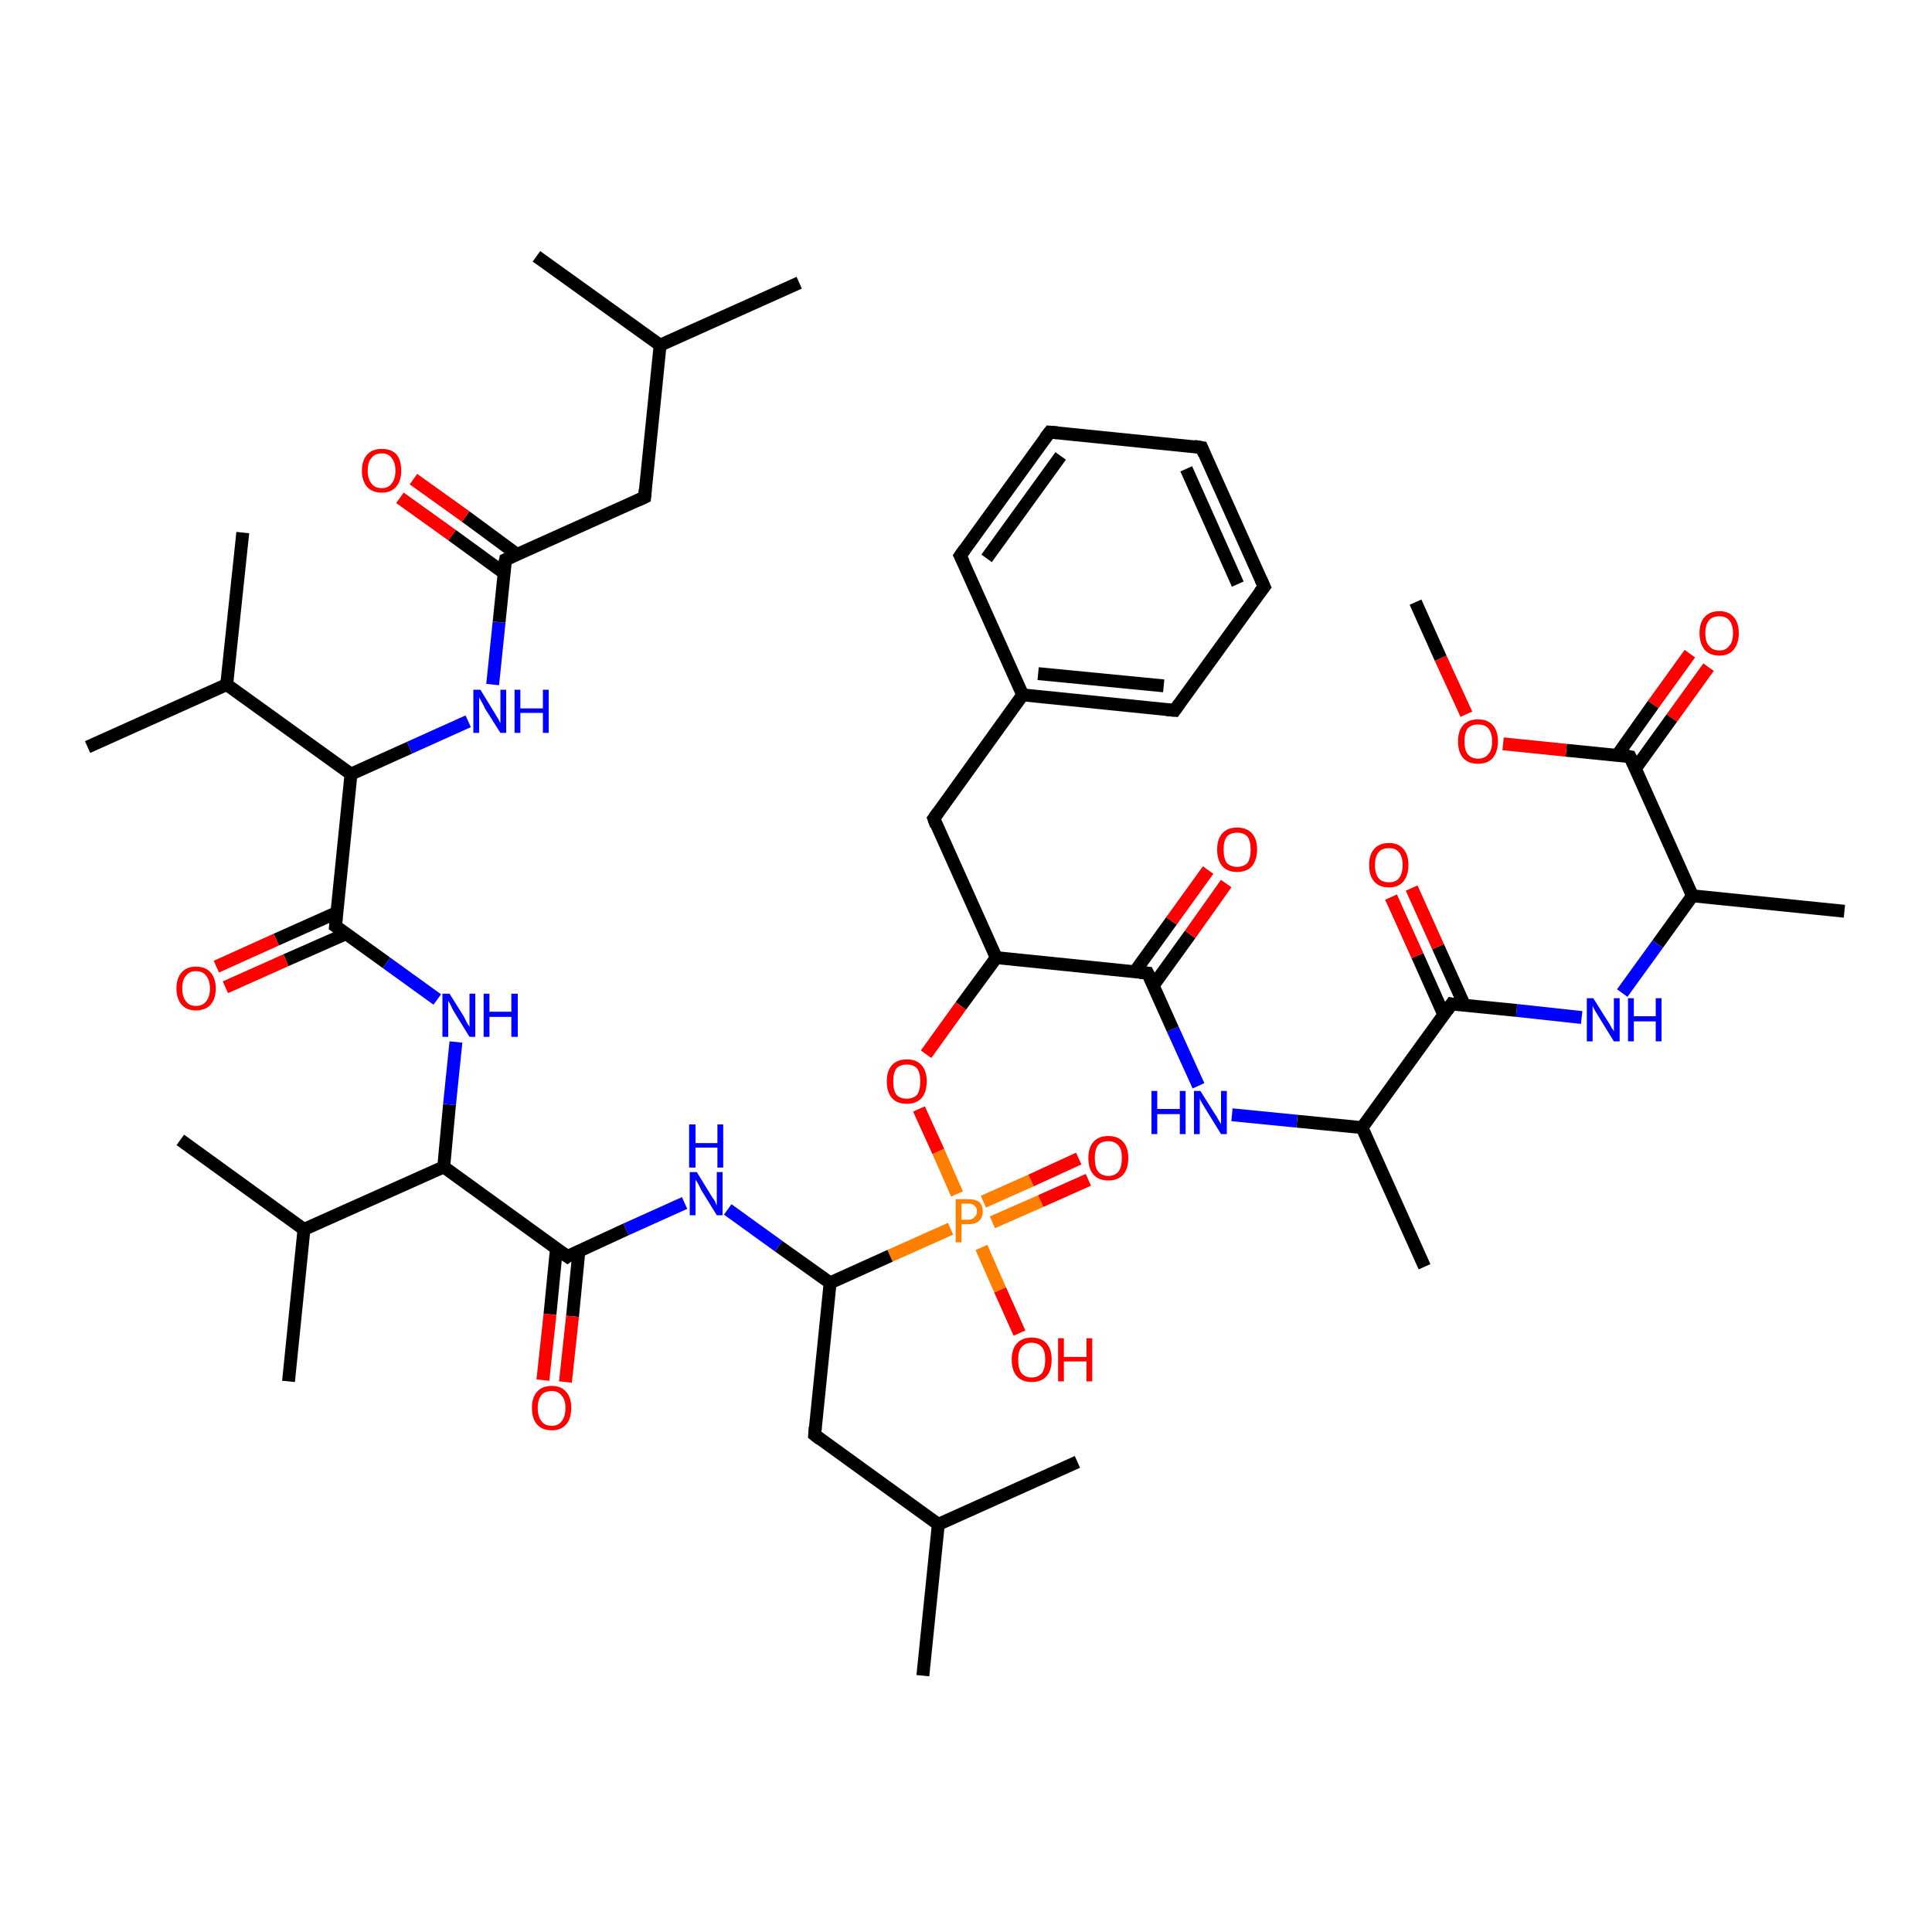 <?xml version='1.0' encoding='iso-8859-1'?>
<svg version='1.1' baseProfile='full'
              xmlns='http://www.w3.org/2000/svg'
                      xmlns:rdkit='http://www.rdkit.org/xml'
                      xmlns:xlink='http://www.w3.org/1999/xlink'
                  xml:space='preserve'
width='300px' height='300px' viewBox='0 0 300 300'>
<!-- END OF HEADER -->
<rect style='opacity:1.0;fill:#FFFFFF;stroke:none' width='300.0' height='300.0' x='0.0' y='0.0'> </rect>
<path class='bond-0 atom-0 atom-1' d='M 265.3,103.6 L 259.6,111.5' style='fill:none;fill-rule:evenodd;stroke:#FF0000;stroke-width:2.0px;stroke-linecap:butt;stroke-linejoin:miter;stroke-opacity:1' />
<path class='bond-0 atom-0 atom-1' d='M 259.6,111.5 L 253.9,119.4' style='fill:none;fill-rule:evenodd;stroke:#000000;stroke-width:2.0px;stroke-linecap:butt;stroke-linejoin:miter;stroke-opacity:1' />
<path class='bond-0 atom-0 atom-1' d='M 262.4,101.5 L 256.7,109.4' style='fill:none;fill-rule:evenodd;stroke:#FF0000;stroke-width:2.0px;stroke-linecap:butt;stroke-linejoin:miter;stroke-opacity:1' />
<path class='bond-0 atom-0 atom-1' d='M 256.7,109.4 L 251.1,117.3' style='fill:none;fill-rule:evenodd;stroke:#000000;stroke-width:2.0px;stroke-linecap:butt;stroke-linejoin:miter;stroke-opacity:1' />
<path class='bond-1 atom-1 atom-2' d='M 253.1,117.5 L 243.2,116.5' style='fill:none;fill-rule:evenodd;stroke:#000000;stroke-width:2.0px;stroke-linecap:butt;stroke-linejoin:miter;stroke-opacity:1' />
<path class='bond-1 atom-1 atom-2' d='M 243.2,116.5 L 233.4,115.5' style='fill:none;fill-rule:evenodd;stroke:#FF0000;stroke-width:2.0px;stroke-linecap:butt;stroke-linejoin:miter;stroke-opacity:1' />
<path class='bond-2 atom-2 atom-3' d='M 227.7,110.9 L 223.7,102.2' style='fill:none;fill-rule:evenodd;stroke:#FF0000;stroke-width:2.0px;stroke-linecap:butt;stroke-linejoin:miter;stroke-opacity:1' />
<path class='bond-2 atom-2 atom-3' d='M 223.7,102.2 L 219.8,93.5' style='fill:none;fill-rule:evenodd;stroke:#000000;stroke-width:2.0px;stroke-linecap:butt;stroke-linejoin:miter;stroke-opacity:1' />
<path class='bond-3 atom-1 atom-4' d='M 253.1,117.5 L 262.8,139.1' style='fill:none;fill-rule:evenodd;stroke:#000000;stroke-width:2.0px;stroke-linecap:butt;stroke-linejoin:miter;stroke-opacity:1' />
<path class='bond-4 atom-4 atom-5' d='M 262.8,139.1 L 257.4,146.6' style='fill:none;fill-rule:evenodd;stroke:#000000;stroke-width:2.0px;stroke-linecap:butt;stroke-linejoin:miter;stroke-opacity:1' />
<path class='bond-4 atom-4 atom-5' d='M 257.4,146.6 L 251.9,154.2' style='fill:none;fill-rule:evenodd;stroke:#0000FF;stroke-width:2.0px;stroke-linecap:butt;stroke-linejoin:miter;stroke-opacity:1' />
<path class='bond-5 atom-5 atom-6' d='M 245.6,158.0 L 235.5,156.9' style='fill:none;fill-rule:evenodd;stroke:#0000FF;stroke-width:2.0px;stroke-linecap:butt;stroke-linejoin:miter;stroke-opacity:1' />
<path class='bond-5 atom-5 atom-6' d='M 235.5,156.9 L 225.4,155.9' style='fill:none;fill-rule:evenodd;stroke:#000000;stroke-width:2.0px;stroke-linecap:butt;stroke-linejoin:miter;stroke-opacity:1' />
<path class='bond-6 atom-6 atom-7' d='M 227.4,156.1 L 223.3,147.0' style='fill:none;fill-rule:evenodd;stroke:#000000;stroke-width:2.0px;stroke-linecap:butt;stroke-linejoin:miter;stroke-opacity:1' />
<path class='bond-6 atom-6 atom-7' d='M 223.3,147.0 L 219.2,137.9' style='fill:none;fill-rule:evenodd;stroke:#FF0000;stroke-width:2.0px;stroke-linecap:butt;stroke-linejoin:miter;stroke-opacity:1' />
<path class='bond-6 atom-6 atom-7' d='M 224.2,157.6 L 220.1,148.4' style='fill:none;fill-rule:evenodd;stroke:#000000;stroke-width:2.0px;stroke-linecap:butt;stroke-linejoin:miter;stroke-opacity:1' />
<path class='bond-6 atom-6 atom-7' d='M 220.1,148.4 L 216.0,139.3' style='fill:none;fill-rule:evenodd;stroke:#FF0000;stroke-width:2.0px;stroke-linecap:butt;stroke-linejoin:miter;stroke-opacity:1' />
<path class='bond-7 atom-6 atom-8' d='M 225.4,155.9 L 211.5,175.1' style='fill:none;fill-rule:evenodd;stroke:#000000;stroke-width:2.0px;stroke-linecap:butt;stroke-linejoin:miter;stroke-opacity:1' />
<path class='bond-8 atom-8 atom-9' d='M 211.5,175.1 L 201.4,174.1' style='fill:none;fill-rule:evenodd;stroke:#000000;stroke-width:2.0px;stroke-linecap:butt;stroke-linejoin:miter;stroke-opacity:1' />
<path class='bond-8 atom-8 atom-9' d='M 201.4,174.1 L 191.3,173.1' style='fill:none;fill-rule:evenodd;stroke:#0000FF;stroke-width:2.0px;stroke-linecap:butt;stroke-linejoin:miter;stroke-opacity:1' />
<path class='bond-9 atom-9 atom-10' d='M 186.1,168.6 L 182.1,159.8' style='fill:none;fill-rule:evenodd;stroke:#0000FF;stroke-width:2.0px;stroke-linecap:butt;stroke-linejoin:miter;stroke-opacity:1' />
<path class='bond-9 atom-9 atom-10' d='M 182.1,159.8 L 178.2,151.1' style='fill:none;fill-rule:evenodd;stroke:#000000;stroke-width:2.0px;stroke-linecap:butt;stroke-linejoin:miter;stroke-opacity:1' />
<path class='bond-10 atom-10 atom-11' d='M 179.1,153.0 L 184.8,145.1' style='fill:none;fill-rule:evenodd;stroke:#000000;stroke-width:2.0px;stroke-linecap:butt;stroke-linejoin:miter;stroke-opacity:1' />
<path class='bond-10 atom-10 atom-11' d='M 184.8,145.1 L 190.4,137.2' style='fill:none;fill-rule:evenodd;stroke:#FF0000;stroke-width:2.0px;stroke-linecap:butt;stroke-linejoin:miter;stroke-opacity:1' />
<path class='bond-10 atom-10 atom-11' d='M 176.2,150.9 L 181.9,143.0' style='fill:none;fill-rule:evenodd;stroke:#000000;stroke-width:2.0px;stroke-linecap:butt;stroke-linejoin:miter;stroke-opacity:1' />
<path class='bond-10 atom-10 atom-11' d='M 181.9,143.0 L 187.6,135.1' style='fill:none;fill-rule:evenodd;stroke:#FF0000;stroke-width:2.0px;stroke-linecap:butt;stroke-linejoin:miter;stroke-opacity:1' />
<path class='bond-11 atom-10 atom-12' d='M 178.2,151.1 L 154.7,148.7' style='fill:none;fill-rule:evenodd;stroke:#000000;stroke-width:2.0px;stroke-linecap:butt;stroke-linejoin:miter;stroke-opacity:1' />
<path class='bond-12 atom-12 atom-13' d='M 154.7,148.7 L 149.2,156.2' style='fill:none;fill-rule:evenodd;stroke:#000000;stroke-width:2.0px;stroke-linecap:butt;stroke-linejoin:miter;stroke-opacity:1' />
<path class='bond-12 atom-12 atom-13' d='M 149.2,156.2 L 143.8,163.7' style='fill:none;fill-rule:evenodd;stroke:#FF0000;stroke-width:2.0px;stroke-linecap:butt;stroke-linejoin:miter;stroke-opacity:1' />
<path class='bond-13 atom-13 atom-14' d='M 142.7,172.2 L 145.7,178.8' style='fill:none;fill-rule:evenodd;stroke:#FF0000;stroke-width:2.0px;stroke-linecap:butt;stroke-linejoin:miter;stroke-opacity:1' />
<path class='bond-13 atom-13 atom-14' d='M 145.7,178.8 L 148.6,185.4' style='fill:none;fill-rule:evenodd;stroke:#FF7F00;stroke-width:2.0px;stroke-linecap:butt;stroke-linejoin:miter;stroke-opacity:1' />
<path class='bond-14 atom-14 atom-15' d='M 154.1,189.8 L 161.6,186.5' style='fill:none;fill-rule:evenodd;stroke:#FF7F00;stroke-width:2.0px;stroke-linecap:butt;stroke-linejoin:miter;stroke-opacity:1' />
<path class='bond-14 atom-14 atom-15' d='M 161.6,186.5 L 169.0,183.2' style='fill:none;fill-rule:evenodd;stroke:#FF0000;stroke-width:2.0px;stroke-linecap:butt;stroke-linejoin:miter;stroke-opacity:1' />
<path class='bond-14 atom-14 atom-15' d='M 152.7,186.6 L 160.1,183.3' style='fill:none;fill-rule:evenodd;stroke:#FF7F00;stroke-width:2.0px;stroke-linecap:butt;stroke-linejoin:miter;stroke-opacity:1' />
<path class='bond-14 atom-14 atom-15' d='M 160.1,183.3 L 167.5,179.9' style='fill:none;fill-rule:evenodd;stroke:#FF0000;stroke-width:2.0px;stroke-linecap:butt;stroke-linejoin:miter;stroke-opacity:1' />
<path class='bond-15 atom-14 atom-16' d='M 152.4,193.7 L 155.3,200.3' style='fill:none;fill-rule:evenodd;stroke:#FF7F00;stroke-width:2.0px;stroke-linecap:butt;stroke-linejoin:miter;stroke-opacity:1' />
<path class='bond-15 atom-14 atom-16' d='M 155.3,200.3 L 158.3,207.0' style='fill:none;fill-rule:evenodd;stroke:#FF0000;stroke-width:2.0px;stroke-linecap:butt;stroke-linejoin:miter;stroke-opacity:1' />
<path class='bond-16 atom-14 atom-17' d='M 147.6,190.8 L 138.2,195.0' style='fill:none;fill-rule:evenodd;stroke:#FF7F00;stroke-width:2.0px;stroke-linecap:butt;stroke-linejoin:miter;stroke-opacity:1' />
<path class='bond-16 atom-14 atom-17' d='M 138.2,195.0 L 128.9,199.2' style='fill:none;fill-rule:evenodd;stroke:#000000;stroke-width:2.0px;stroke-linecap:butt;stroke-linejoin:miter;stroke-opacity:1' />
<path class='bond-17 atom-17 atom-18' d='M 128.9,199.2 L 120.9,193.5' style='fill:none;fill-rule:evenodd;stroke:#000000;stroke-width:2.0px;stroke-linecap:butt;stroke-linejoin:miter;stroke-opacity:1' />
<path class='bond-17 atom-17 atom-18' d='M 120.9,193.5 L 113.0,187.8' style='fill:none;fill-rule:evenodd;stroke:#0000FF;stroke-width:2.0px;stroke-linecap:butt;stroke-linejoin:miter;stroke-opacity:1' />
<path class='bond-18 atom-18 atom-19' d='M 106.3,186.8 L 97.2,190.9' style='fill:none;fill-rule:evenodd;stroke:#0000FF;stroke-width:2.0px;stroke-linecap:butt;stroke-linejoin:miter;stroke-opacity:1' />
<path class='bond-18 atom-18 atom-19' d='M 97.2,190.9 L 88.1,195.1' style='fill:none;fill-rule:evenodd;stroke:#000000;stroke-width:2.0px;stroke-linecap:butt;stroke-linejoin:miter;stroke-opacity:1' />
<path class='bond-19 atom-19 atom-20' d='M 86.4,193.9 L 85.4,204.1' style='fill:none;fill-rule:evenodd;stroke:#000000;stroke-width:2.0px;stroke-linecap:butt;stroke-linejoin:miter;stroke-opacity:1' />
<path class='bond-19 atom-19 atom-20' d='M 85.4,204.1 L 84.3,214.3' style='fill:none;fill-rule:evenodd;stroke:#FF0000;stroke-width:2.0px;stroke-linecap:butt;stroke-linejoin:miter;stroke-opacity:1' />
<path class='bond-19 atom-19 atom-20' d='M 89.9,194.2 L 88.9,204.4' style='fill:none;fill-rule:evenodd;stroke:#000000;stroke-width:2.0px;stroke-linecap:butt;stroke-linejoin:miter;stroke-opacity:1' />
<path class='bond-19 atom-19 atom-20' d='M 88.9,204.4 L 87.8,214.6' style='fill:none;fill-rule:evenodd;stroke:#FF0000;stroke-width:2.0px;stroke-linecap:butt;stroke-linejoin:miter;stroke-opacity:1' />
<path class='bond-20 atom-19 atom-21' d='M 88.1,195.1 L 68.9,181.2' style='fill:none;fill-rule:evenodd;stroke:#000000;stroke-width:2.0px;stroke-linecap:butt;stroke-linejoin:miter;stroke-opacity:1' />
<path class='bond-21 atom-21 atom-22' d='M 68.9,181.2 L 69.8,171.5' style='fill:none;fill-rule:evenodd;stroke:#000000;stroke-width:2.0px;stroke-linecap:butt;stroke-linejoin:miter;stroke-opacity:1' />
<path class='bond-21 atom-21 atom-22' d='M 69.8,171.5 L 70.8,161.8' style='fill:none;fill-rule:evenodd;stroke:#0000FF;stroke-width:2.0px;stroke-linecap:butt;stroke-linejoin:miter;stroke-opacity:1' />
<path class='bond-22 atom-22 atom-23' d='M 67.9,155.2 L 60.0,149.5' style='fill:none;fill-rule:evenodd;stroke:#0000FF;stroke-width:2.0px;stroke-linecap:butt;stroke-linejoin:miter;stroke-opacity:1' />
<path class='bond-22 atom-22 atom-23' d='M 60.0,149.5 L 52.1,143.8' style='fill:none;fill-rule:evenodd;stroke:#000000;stroke-width:2.0px;stroke-linecap:butt;stroke-linejoin:miter;stroke-opacity:1' />
<path class='bond-23 atom-23 atom-24' d='M 52.3,141.7 L 42.9,145.9' style='fill:none;fill-rule:evenodd;stroke:#000000;stroke-width:2.0px;stroke-linecap:butt;stroke-linejoin:miter;stroke-opacity:1' />
<path class='bond-23 atom-23 atom-24' d='M 42.9,145.9 L 33.6,150.1' style='fill:none;fill-rule:evenodd;stroke:#FF0000;stroke-width:2.0px;stroke-linecap:butt;stroke-linejoin:miter;stroke-opacity:1' />
<path class='bond-23 atom-23 atom-24' d='M 53.7,145.0 L 44.4,149.1' style='fill:none;fill-rule:evenodd;stroke:#000000;stroke-width:2.0px;stroke-linecap:butt;stroke-linejoin:miter;stroke-opacity:1' />
<path class='bond-23 atom-23 atom-24' d='M 44.4,149.1 L 35.0,153.3' style='fill:none;fill-rule:evenodd;stroke:#FF0000;stroke-width:2.0px;stroke-linecap:butt;stroke-linejoin:miter;stroke-opacity:1' />
<path class='bond-24 atom-23 atom-25' d='M 52.1,143.8 L 54.5,120.2' style='fill:none;fill-rule:evenodd;stroke:#000000;stroke-width:2.0px;stroke-linecap:butt;stroke-linejoin:miter;stroke-opacity:1' />
<path class='bond-25 atom-25 atom-26' d='M 54.5,120.2 L 63.6,116.1' style='fill:none;fill-rule:evenodd;stroke:#000000;stroke-width:2.0px;stroke-linecap:butt;stroke-linejoin:miter;stroke-opacity:1' />
<path class='bond-25 atom-25 atom-26' d='M 63.6,116.1 L 72.7,112.0' style='fill:none;fill-rule:evenodd;stroke:#0000FF;stroke-width:2.0px;stroke-linecap:butt;stroke-linejoin:miter;stroke-opacity:1' />
<path class='bond-26 atom-26 atom-27' d='M 76.5,106.3 L 77.5,96.6' style='fill:none;fill-rule:evenodd;stroke:#0000FF;stroke-width:2.0px;stroke-linecap:butt;stroke-linejoin:miter;stroke-opacity:1' />
<path class='bond-26 atom-26 atom-27' d='M 77.5,96.6 L 78.5,86.9' style='fill:none;fill-rule:evenodd;stroke:#000000;stroke-width:2.0px;stroke-linecap:butt;stroke-linejoin:miter;stroke-opacity:1' />
<path class='bond-27 atom-27 atom-28' d='M 80.3,86.1 L 72.3,80.2' style='fill:none;fill-rule:evenodd;stroke:#000000;stroke-width:2.0px;stroke-linecap:butt;stroke-linejoin:miter;stroke-opacity:1' />
<path class='bond-27 atom-27 atom-28' d='M 72.3,80.2 L 64.2,74.4' style='fill:none;fill-rule:evenodd;stroke:#FF0000;stroke-width:2.0px;stroke-linecap:butt;stroke-linejoin:miter;stroke-opacity:1' />
<path class='bond-27 atom-27 atom-28' d='M 78.3,89.0 L 70.2,83.1' style='fill:none;fill-rule:evenodd;stroke:#000000;stroke-width:2.0px;stroke-linecap:butt;stroke-linejoin:miter;stroke-opacity:1' />
<path class='bond-27 atom-27 atom-28' d='M 70.2,83.1 L 62.1,77.3' style='fill:none;fill-rule:evenodd;stroke:#FF0000;stroke-width:2.0px;stroke-linecap:butt;stroke-linejoin:miter;stroke-opacity:1' />
<path class='bond-28 atom-27 atom-29' d='M 78.5,86.9 L 100.1,77.2' style='fill:none;fill-rule:evenodd;stroke:#000000;stroke-width:2.0px;stroke-linecap:butt;stroke-linejoin:miter;stroke-opacity:1' />
<path class='bond-29 atom-29 atom-30' d='M 100.1,77.2 L 102.5,53.6' style='fill:none;fill-rule:evenodd;stroke:#000000;stroke-width:2.0px;stroke-linecap:butt;stroke-linejoin:miter;stroke-opacity:1' />
<path class='bond-30 atom-30 atom-31' d='M 102.5,53.6 L 124.1,43.9' style='fill:none;fill-rule:evenodd;stroke:#000000;stroke-width:2.0px;stroke-linecap:butt;stroke-linejoin:miter;stroke-opacity:1' />
<path class='bond-31 atom-30 atom-32' d='M 102.5,53.6 L 83.3,39.8' style='fill:none;fill-rule:evenodd;stroke:#000000;stroke-width:2.0px;stroke-linecap:butt;stroke-linejoin:miter;stroke-opacity:1' />
<path class='bond-32 atom-25 atom-33' d='M 54.5,120.2 L 35.2,106.3' style='fill:none;fill-rule:evenodd;stroke:#000000;stroke-width:2.0px;stroke-linecap:butt;stroke-linejoin:miter;stroke-opacity:1' />
<path class='bond-33 atom-33 atom-34' d='M 35.2,106.3 L 37.7,82.7' style='fill:none;fill-rule:evenodd;stroke:#000000;stroke-width:2.0px;stroke-linecap:butt;stroke-linejoin:miter;stroke-opacity:1' />
<path class='bond-34 atom-33 atom-35' d='M 35.2,106.3 L 13.6,116.0' style='fill:none;fill-rule:evenodd;stroke:#000000;stroke-width:2.0px;stroke-linecap:butt;stroke-linejoin:miter;stroke-opacity:1' />
<path class='bond-35 atom-21 atom-36' d='M 68.9,181.2 L 47.2,190.9' style='fill:none;fill-rule:evenodd;stroke:#000000;stroke-width:2.0px;stroke-linecap:butt;stroke-linejoin:miter;stroke-opacity:1' />
<path class='bond-36 atom-36 atom-37' d='M 47.2,190.9 L 28.0,177.0' style='fill:none;fill-rule:evenodd;stroke:#000000;stroke-width:2.0px;stroke-linecap:butt;stroke-linejoin:miter;stroke-opacity:1' />
<path class='bond-37 atom-36 atom-38' d='M 47.2,190.9 L 44.8,214.5' style='fill:none;fill-rule:evenodd;stroke:#000000;stroke-width:2.0px;stroke-linecap:butt;stroke-linejoin:miter;stroke-opacity:1' />
<path class='bond-38 atom-17 atom-39' d='M 128.9,199.2 L 126.5,222.8' style='fill:none;fill-rule:evenodd;stroke:#000000;stroke-width:2.0px;stroke-linecap:butt;stroke-linejoin:miter;stroke-opacity:1' />
<path class='bond-39 atom-39 atom-40' d='M 126.5,222.8 L 145.7,236.7' style='fill:none;fill-rule:evenodd;stroke:#000000;stroke-width:2.0px;stroke-linecap:butt;stroke-linejoin:miter;stroke-opacity:1' />
<path class='bond-40 atom-40 atom-41' d='M 145.7,236.7 L 167.3,227.0' style='fill:none;fill-rule:evenodd;stroke:#000000;stroke-width:2.0px;stroke-linecap:butt;stroke-linejoin:miter;stroke-opacity:1' />
<path class='bond-41 atom-40 atom-42' d='M 145.7,236.7 L 143.3,260.2' style='fill:none;fill-rule:evenodd;stroke:#000000;stroke-width:2.0px;stroke-linecap:butt;stroke-linejoin:miter;stroke-opacity:1' />
<path class='bond-42 atom-12 atom-43' d='M 154.7,148.7 L 145.0,127.1' style='fill:none;fill-rule:evenodd;stroke:#000000;stroke-width:2.0px;stroke-linecap:butt;stroke-linejoin:miter;stroke-opacity:1' />
<path class='bond-43 atom-43 atom-44' d='M 145.0,127.1 L 158.8,107.9' style='fill:none;fill-rule:evenodd;stroke:#000000;stroke-width:2.0px;stroke-linecap:butt;stroke-linejoin:miter;stroke-opacity:1' />
<path class='bond-44 atom-44 atom-45' d='M 158.8,107.9 L 182.4,110.3' style='fill:none;fill-rule:evenodd;stroke:#000000;stroke-width:2.0px;stroke-linecap:butt;stroke-linejoin:miter;stroke-opacity:1' />
<path class='bond-44 atom-44 atom-45' d='M 161.2,104.6 L 180.7,106.5' style='fill:none;fill-rule:evenodd;stroke:#000000;stroke-width:2.0px;stroke-linecap:butt;stroke-linejoin:miter;stroke-opacity:1' />
<path class='bond-45 atom-45 atom-46' d='M 182.4,110.3 L 196.3,91.1' style='fill:none;fill-rule:evenodd;stroke:#000000;stroke-width:2.0px;stroke-linecap:butt;stroke-linejoin:miter;stroke-opacity:1' />
<path class='bond-46 atom-46 atom-47' d='M 196.3,91.1 L 186.6,69.5' style='fill:none;fill-rule:evenodd;stroke:#000000;stroke-width:2.0px;stroke-linecap:butt;stroke-linejoin:miter;stroke-opacity:1' />
<path class='bond-46 atom-46 atom-47' d='M 192.2,90.7 L 184.2,72.8' style='fill:none;fill-rule:evenodd;stroke:#000000;stroke-width:2.0px;stroke-linecap:butt;stroke-linejoin:miter;stroke-opacity:1' />
<path class='bond-47 atom-47 atom-48' d='M 186.6,69.5 L 163.0,67.1' style='fill:none;fill-rule:evenodd;stroke:#000000;stroke-width:2.0px;stroke-linecap:butt;stroke-linejoin:miter;stroke-opacity:1' />
<path class='bond-48 atom-48 atom-49' d='M 163.0,67.1 L 149.1,86.3' style='fill:none;fill-rule:evenodd;stroke:#000000;stroke-width:2.0px;stroke-linecap:butt;stroke-linejoin:miter;stroke-opacity:1' />
<path class='bond-48 atom-48 atom-49' d='M 164.7,70.8 L 153.2,86.7' style='fill:none;fill-rule:evenodd;stroke:#000000;stroke-width:2.0px;stroke-linecap:butt;stroke-linejoin:miter;stroke-opacity:1' />
<path class='bond-49 atom-8 atom-50' d='M 211.5,175.1 L 221.2,196.7' style='fill:none;fill-rule:evenodd;stroke:#000000;stroke-width:2.0px;stroke-linecap:butt;stroke-linejoin:miter;stroke-opacity:1' />
<path class='bond-50 atom-4 atom-51' d='M 262.8,139.1 L 286.4,141.5' style='fill:none;fill-rule:evenodd;stroke:#000000;stroke-width:2.0px;stroke-linecap:butt;stroke-linejoin:miter;stroke-opacity:1' />
<path class='bond-51 atom-49 atom-44' d='M 149.1,86.3 L 158.8,107.9' style='fill:none;fill-rule:evenodd;stroke:#000000;stroke-width:2.0px;stroke-linecap:butt;stroke-linejoin:miter;stroke-opacity:1' />
<path d='M 252.6,117.4 L 253.1,117.5 L 253.6,118.6' style='fill:none;stroke:#000000;stroke-width:2.0px;stroke-linecap:butt;stroke-linejoin:miter;stroke-opacity:1;' />
<path d='M 225.9,156.0 L 225.4,155.9 L 224.7,156.9' style='fill:none;stroke:#000000;stroke-width:2.0px;stroke-linecap:butt;stroke-linejoin:miter;stroke-opacity:1;' />
<path d='M 178.4,151.5 L 178.2,151.1 L 177.0,151.0' style='fill:none;stroke:#000000;stroke-width:2.0px;stroke-linecap:butt;stroke-linejoin:miter;stroke-opacity:1;' />
<path d='M 88.5,194.8 L 88.1,195.1 L 87.1,194.4' style='fill:none;stroke:#000000;stroke-width:2.0px;stroke-linecap:butt;stroke-linejoin:miter;stroke-opacity:1;' />
<path d='M 52.4,144.0 L 52.1,143.8 L 52.2,142.6' style='fill:none;stroke:#000000;stroke-width:2.0px;stroke-linecap:butt;stroke-linejoin:miter;stroke-opacity:1;' />
<path d='M 78.4,87.4 L 78.5,86.9 L 79.6,86.4' style='fill:none;stroke:#000000;stroke-width:2.0px;stroke-linecap:butt;stroke-linejoin:miter;stroke-opacity:1;' />
<path d='M 99.0,77.7 L 100.1,77.2 L 100.2,76.0' style='fill:none;stroke:#000000;stroke-width:2.0px;stroke-linecap:butt;stroke-linejoin:miter;stroke-opacity:1;' />
<path d='M 126.6,221.6 L 126.5,222.8 L 127.4,223.5' style='fill:none;stroke:#000000;stroke-width:2.0px;stroke-linecap:butt;stroke-linejoin:miter;stroke-opacity:1;' />
<path d='M 145.4,128.2 L 145.0,127.1 L 145.7,126.1' style='fill:none;stroke:#000000;stroke-width:2.0px;stroke-linecap:butt;stroke-linejoin:miter;stroke-opacity:1;' />
<path d='M 181.2,110.2 L 182.4,110.3 L 183.1,109.3' style='fill:none;stroke:#000000;stroke-width:2.0px;stroke-linecap:butt;stroke-linejoin:miter;stroke-opacity:1;' />
<path d='M 195.6,92.0 L 196.3,91.1 L 195.8,90.0' style='fill:none;stroke:#000000;stroke-width:2.0px;stroke-linecap:butt;stroke-linejoin:miter;stroke-opacity:1;' />
<path d='M 187.0,70.5 L 186.6,69.5 L 185.4,69.3' style='fill:none;stroke:#000000;stroke-width:2.0px;stroke-linecap:butt;stroke-linejoin:miter;stroke-opacity:1;' />
<path d='M 164.2,67.2 L 163.0,67.1 L 162.3,68.0' style='fill:none;stroke:#000000;stroke-width:2.0px;stroke-linecap:butt;stroke-linejoin:miter;stroke-opacity:1;' />
<path d='M 149.8,85.3 L 149.1,86.3 L 149.6,87.3' style='fill:none;stroke:#000000;stroke-width:2.0px;stroke-linecap:butt;stroke-linejoin:miter;stroke-opacity:1;' />
<path class='atom-0' d='M 263.9 98.3
Q 263.9 96.7, 264.7 95.8
Q 265.5 94.9, 267.0 94.9
Q 268.4 94.9, 269.2 95.8
Q 270.0 96.7, 270.0 98.3
Q 270.0 99.9, 269.2 100.9
Q 268.4 101.8, 267.0 101.8
Q 265.5 101.8, 264.7 100.9
Q 263.9 99.9, 263.9 98.3
M 267.0 101.0
Q 268.0 101.0, 268.5 100.3
Q 269.1 99.7, 269.1 98.3
Q 269.1 97.0, 268.5 96.3
Q 268.0 95.7, 267.0 95.7
Q 265.9 95.7, 265.4 96.3
Q 264.8 97.0, 264.8 98.3
Q 264.8 99.7, 265.4 100.3
Q 265.9 101.0, 267.0 101.0
' fill='#FF0000'/>
<path class='atom-2' d='M 226.4 115.1
Q 226.4 113.5, 227.2 112.6
Q 228.0 111.7, 229.5 111.7
Q 231.0 111.7, 231.8 112.6
Q 232.6 113.5, 232.6 115.1
Q 232.6 116.7, 231.8 117.7
Q 231.0 118.6, 229.5 118.6
Q 228.0 118.6, 227.2 117.7
Q 226.4 116.8, 226.4 115.1
M 229.5 117.8
Q 230.6 117.8, 231.1 117.1
Q 231.7 116.5, 231.7 115.1
Q 231.7 113.8, 231.1 113.1
Q 230.6 112.5, 229.5 112.5
Q 228.5 112.5, 227.9 113.1
Q 227.4 113.8, 227.4 115.1
Q 227.4 116.5, 227.9 117.1
Q 228.5 117.8, 229.5 117.8
' fill='#FF0000'/>
<path class='atom-5' d='M 247.4 155.0
L 249.6 158.5
Q 249.9 158.9, 250.2 159.5
Q 250.6 160.1, 250.6 160.2
L 250.6 155.0
L 251.5 155.0
L 251.5 161.7
L 250.6 161.7
L 248.2 157.8
Q 247.9 157.3, 247.6 156.8
Q 247.3 156.3, 247.3 156.1
L 247.3 161.7
L 246.4 161.7
L 246.4 155.0
L 247.4 155.0
' fill='#0000FF'/>
<path class='atom-5' d='M 252.8 155.0
L 253.7 155.0
L 253.7 157.8
L 257.1 157.8
L 257.1 155.0
L 258.0 155.0
L 258.0 161.7
L 257.1 161.7
L 257.1 158.6
L 253.7 158.6
L 253.7 161.7
L 252.8 161.7
L 252.8 155.0
' fill='#0000FF'/>
<path class='atom-7' d='M 212.6 134.3
Q 212.6 132.7, 213.4 131.8
Q 214.2 130.9, 215.7 130.9
Q 217.1 130.9, 217.9 131.8
Q 218.7 132.7, 218.7 134.3
Q 218.7 135.9, 217.9 136.9
Q 217.1 137.8, 215.7 137.8
Q 214.2 137.8, 213.4 136.9
Q 212.6 136.0, 212.6 134.3
M 215.7 137.0
Q 216.7 137.0, 217.2 136.4
Q 217.8 135.7, 217.8 134.3
Q 217.8 133.0, 217.2 132.3
Q 216.7 131.7, 215.7 131.7
Q 214.6 131.7, 214.1 132.3
Q 213.5 133.0, 213.5 134.3
Q 213.5 135.7, 214.1 136.4
Q 214.6 137.0, 215.7 137.0
' fill='#FF0000'/>
<path class='atom-9' d='M 178.8 169.4
L 179.7 169.4
L 179.7 172.2
L 183.2 172.2
L 183.2 169.4
L 184.1 169.4
L 184.1 176.1
L 183.2 176.1
L 183.2 173.0
L 179.7 173.0
L 179.7 176.1
L 178.8 176.1
L 178.8 169.4
' fill='#0000FF'/>
<path class='atom-9' d='M 186.4 169.4
L 188.6 172.9
Q 188.9 173.3, 189.2 173.9
Q 189.6 174.5, 189.6 174.6
L 189.6 169.4
L 190.5 169.4
L 190.5 176.1
L 189.6 176.1
L 187.2 172.2
Q 186.9 171.7, 186.6 171.2
Q 186.3 170.7, 186.3 170.5
L 186.3 176.1
L 185.4 176.1
L 185.4 169.4
L 186.4 169.4
' fill='#0000FF'/>
<path class='atom-11' d='M 189.0 131.9
Q 189.0 130.3, 189.8 129.4
Q 190.6 128.5, 192.1 128.5
Q 193.6 128.5, 194.4 129.4
Q 195.2 130.3, 195.2 131.9
Q 195.2 133.5, 194.4 134.5
Q 193.6 135.4, 192.1 135.4
Q 190.6 135.4, 189.8 134.5
Q 189.0 133.6, 189.0 131.9
M 192.1 134.6
Q 193.1 134.6, 193.7 134.0
Q 194.2 133.3, 194.2 131.9
Q 194.2 130.6, 193.7 129.9
Q 193.1 129.3, 192.1 129.3
Q 191.1 129.3, 190.5 129.9
Q 190.0 130.6, 190.0 131.9
Q 190.0 133.3, 190.5 134.0
Q 191.1 134.6, 192.1 134.6
' fill='#FF0000'/>
<path class='atom-13' d='M 137.7 167.9
Q 137.7 166.3, 138.5 165.4
Q 139.3 164.5, 140.8 164.5
Q 142.3 164.5, 143.1 165.4
Q 143.9 166.3, 143.9 167.9
Q 143.9 169.6, 143.1 170.5
Q 142.3 171.4, 140.8 171.4
Q 139.3 171.4, 138.5 170.5
Q 137.7 169.6, 137.7 167.9
M 140.8 170.6
Q 141.8 170.6, 142.4 170.0
Q 142.9 169.3, 142.9 167.9
Q 142.9 166.6, 142.4 165.9
Q 141.8 165.3, 140.8 165.3
Q 139.8 165.3, 139.2 165.9
Q 138.7 166.6, 138.7 167.9
Q 138.7 169.3, 139.2 170.0
Q 139.8 170.6, 140.8 170.6
' fill='#FF0000'/>
<path class='atom-14' d='M 150.3 186.2
Q 151.5 186.2, 152.1 186.7
Q 152.6 187.2, 152.6 188.1
Q 152.6 189.1, 152.0 189.6
Q 151.5 190.1, 150.3 190.1
L 149.3 190.1
L 149.3 192.9
L 148.4 192.9
L 148.4 186.2
L 150.3 186.2
M 150.3 189.4
Q 151.0 189.4, 151.3 189.0
Q 151.7 188.7, 151.7 188.1
Q 151.7 187.5, 151.3 187.2
Q 151.0 186.9, 150.3 186.9
L 149.3 186.9
L 149.3 189.4
L 150.3 189.4
' fill='#FF7F00'/>
<path class='atom-15' d='M 169.0 179.8
Q 169.0 178.2, 169.8 177.3
Q 170.6 176.4, 172.1 176.4
Q 173.6 176.4, 174.4 177.3
Q 175.2 178.2, 175.2 179.8
Q 175.2 181.5, 174.4 182.4
Q 173.6 183.3, 172.1 183.3
Q 170.6 183.3, 169.8 182.4
Q 169.0 181.5, 169.0 179.8
M 172.1 182.6
Q 173.1 182.6, 173.7 181.9
Q 174.2 181.2, 174.2 179.8
Q 174.2 178.5, 173.7 177.9
Q 173.1 177.2, 172.1 177.2
Q 171.1 177.2, 170.5 177.8
Q 170.0 178.5, 170.0 179.8
Q 170.0 181.2, 170.5 181.9
Q 171.1 182.6, 172.1 182.6
' fill='#FF0000'/>
<path class='atom-16' d='M 157.1 211.1
Q 157.1 209.5, 157.9 208.6
Q 158.7 207.7, 160.2 207.7
Q 161.7 207.7, 162.5 208.6
Q 163.3 209.5, 163.3 211.1
Q 163.3 212.8, 162.5 213.7
Q 161.7 214.6, 160.2 214.6
Q 158.7 214.6, 157.9 213.7
Q 157.1 212.8, 157.1 211.1
M 160.2 213.9
Q 161.2 213.9, 161.8 213.2
Q 162.3 212.5, 162.3 211.1
Q 162.3 209.8, 161.8 209.2
Q 161.2 208.5, 160.2 208.5
Q 159.2 208.5, 158.6 209.2
Q 158.1 209.8, 158.1 211.1
Q 158.1 212.5, 158.6 213.2
Q 159.2 213.9, 160.2 213.9
' fill='#FF0000'/>
<path class='atom-16' d='M 164.3 207.8
L 165.2 207.8
L 165.2 210.7
L 168.7 210.7
L 168.7 207.8
L 169.6 207.8
L 169.6 214.5
L 168.7 214.5
L 168.7 211.4
L 165.2 211.4
L 165.2 214.5
L 164.3 214.5
L 164.3 207.8
' fill='#FF0000'/>
<path class='atom-18' d='M 108.2 182.0
L 110.4 185.6
Q 110.6 185.9, 111.0 186.5
Q 111.3 187.2, 111.3 187.2
L 111.3 182.0
L 112.2 182.0
L 112.2 188.7
L 111.3 188.7
L 108.9 184.8
Q 108.7 184.4, 108.4 183.8
Q 108.1 183.3, 108.0 183.2
L 108.0 188.7
L 107.1 188.7
L 107.1 182.0
L 108.2 182.0
' fill='#0000FF'/>
<path class='atom-18' d='M 107.0 174.6
L 108.0 174.6
L 108.0 177.5
L 111.4 177.5
L 111.4 174.6
L 112.3 174.6
L 112.3 181.3
L 111.4 181.3
L 111.4 178.2
L 108.0 178.2
L 108.0 181.3
L 107.0 181.3
L 107.0 174.6
' fill='#0000FF'/>
<path class='atom-20' d='M 82.6 218.6
Q 82.6 217.0, 83.4 216.1
Q 84.2 215.2, 85.7 215.2
Q 87.1 215.2, 87.9 216.1
Q 88.7 217.0, 88.7 218.6
Q 88.7 220.3, 87.9 221.2
Q 87.1 222.1, 85.7 222.1
Q 84.2 222.1, 83.4 221.2
Q 82.6 220.3, 82.6 218.6
M 85.7 221.4
Q 86.7 221.4, 87.2 220.7
Q 87.8 220.0, 87.8 218.6
Q 87.8 217.3, 87.2 216.7
Q 86.7 216.0, 85.7 216.0
Q 84.6 216.0, 84.1 216.6
Q 83.5 217.3, 83.5 218.6
Q 83.5 220.0, 84.1 220.7
Q 84.6 221.4, 85.7 221.4
' fill='#FF0000'/>
<path class='atom-22' d='M 69.8 154.3
L 72.0 157.8
Q 72.2 158.2, 72.5 158.8
Q 72.9 159.4, 72.9 159.5
L 72.9 154.3
L 73.8 154.3
L 73.8 161.0
L 72.9 161.0
L 70.5 157.1
Q 70.2 156.6, 70.0 156.1
Q 69.7 155.6, 69.6 155.4
L 69.6 161.0
L 68.7 161.0
L 68.7 154.3
L 69.8 154.3
' fill='#0000FF'/>
<path class='atom-22' d='M 75.1 154.3
L 76.0 154.3
L 76.0 157.1
L 79.4 157.1
L 79.4 154.3
L 80.4 154.3
L 80.4 161.0
L 79.4 161.0
L 79.4 157.9
L 76.0 157.9
L 76.0 161.0
L 75.1 161.0
L 75.1 154.3
' fill='#0000FF'/>
<path class='atom-24' d='M 27.4 153.5
Q 27.4 151.9, 28.2 151.0
Q 29.0 150.1, 30.4 150.1
Q 31.9 150.1, 32.7 151.0
Q 33.5 151.9, 33.5 153.5
Q 33.5 155.1, 32.7 156.0
Q 31.9 156.9, 30.4 156.9
Q 29.0 156.9, 28.2 156.0
Q 27.4 155.1, 27.4 153.5
M 30.4 156.2
Q 31.5 156.2, 32.0 155.5
Q 32.6 154.8, 32.6 153.5
Q 32.6 152.2, 32.0 151.5
Q 31.5 150.8, 30.4 150.8
Q 29.4 150.8, 28.9 151.5
Q 28.3 152.1, 28.3 153.5
Q 28.3 154.8, 28.9 155.5
Q 29.4 156.2, 30.4 156.2
' fill='#FF0000'/>
<path class='atom-26' d='M 74.6 107.1
L 76.8 110.7
Q 77.0 111.0, 77.4 111.7
Q 77.7 112.3, 77.7 112.3
L 77.7 107.1
L 78.6 107.1
L 78.6 113.8
L 77.7 113.8
L 75.3 110.0
Q 75.1 109.5, 74.8 109.0
Q 74.5 108.5, 74.4 108.3
L 74.4 113.8
L 73.5 113.8
L 73.5 107.1
L 74.6 107.1
' fill='#0000FF'/>
<path class='atom-26' d='M 79.9 107.1
L 80.8 107.1
L 80.8 110.0
L 84.3 110.0
L 84.3 107.1
L 85.2 107.1
L 85.2 113.8
L 84.3 113.8
L 84.3 110.7
L 80.8 110.7
L 80.8 113.8
L 79.9 113.8
L 79.9 107.1
' fill='#0000FF'/>
<path class='atom-28' d='M 56.2 73.1
Q 56.2 71.5, 57.0 70.6
Q 57.8 69.7, 59.3 69.7
Q 60.8 69.7, 61.6 70.6
Q 62.3 71.5, 62.3 73.1
Q 62.3 74.7, 61.5 75.6
Q 60.7 76.5, 59.3 76.5
Q 57.8 76.5, 57.0 75.6
Q 56.2 74.7, 56.2 73.1
M 59.3 75.8
Q 60.3 75.8, 60.8 75.1
Q 61.4 74.4, 61.4 73.1
Q 61.4 71.8, 60.8 71.1
Q 60.3 70.4, 59.3 70.4
Q 58.2 70.4, 57.7 71.1
Q 57.1 71.7, 57.1 73.1
Q 57.1 74.4, 57.7 75.1
Q 58.2 75.8, 59.3 75.8
' fill='#FF0000'/>
</svg>
